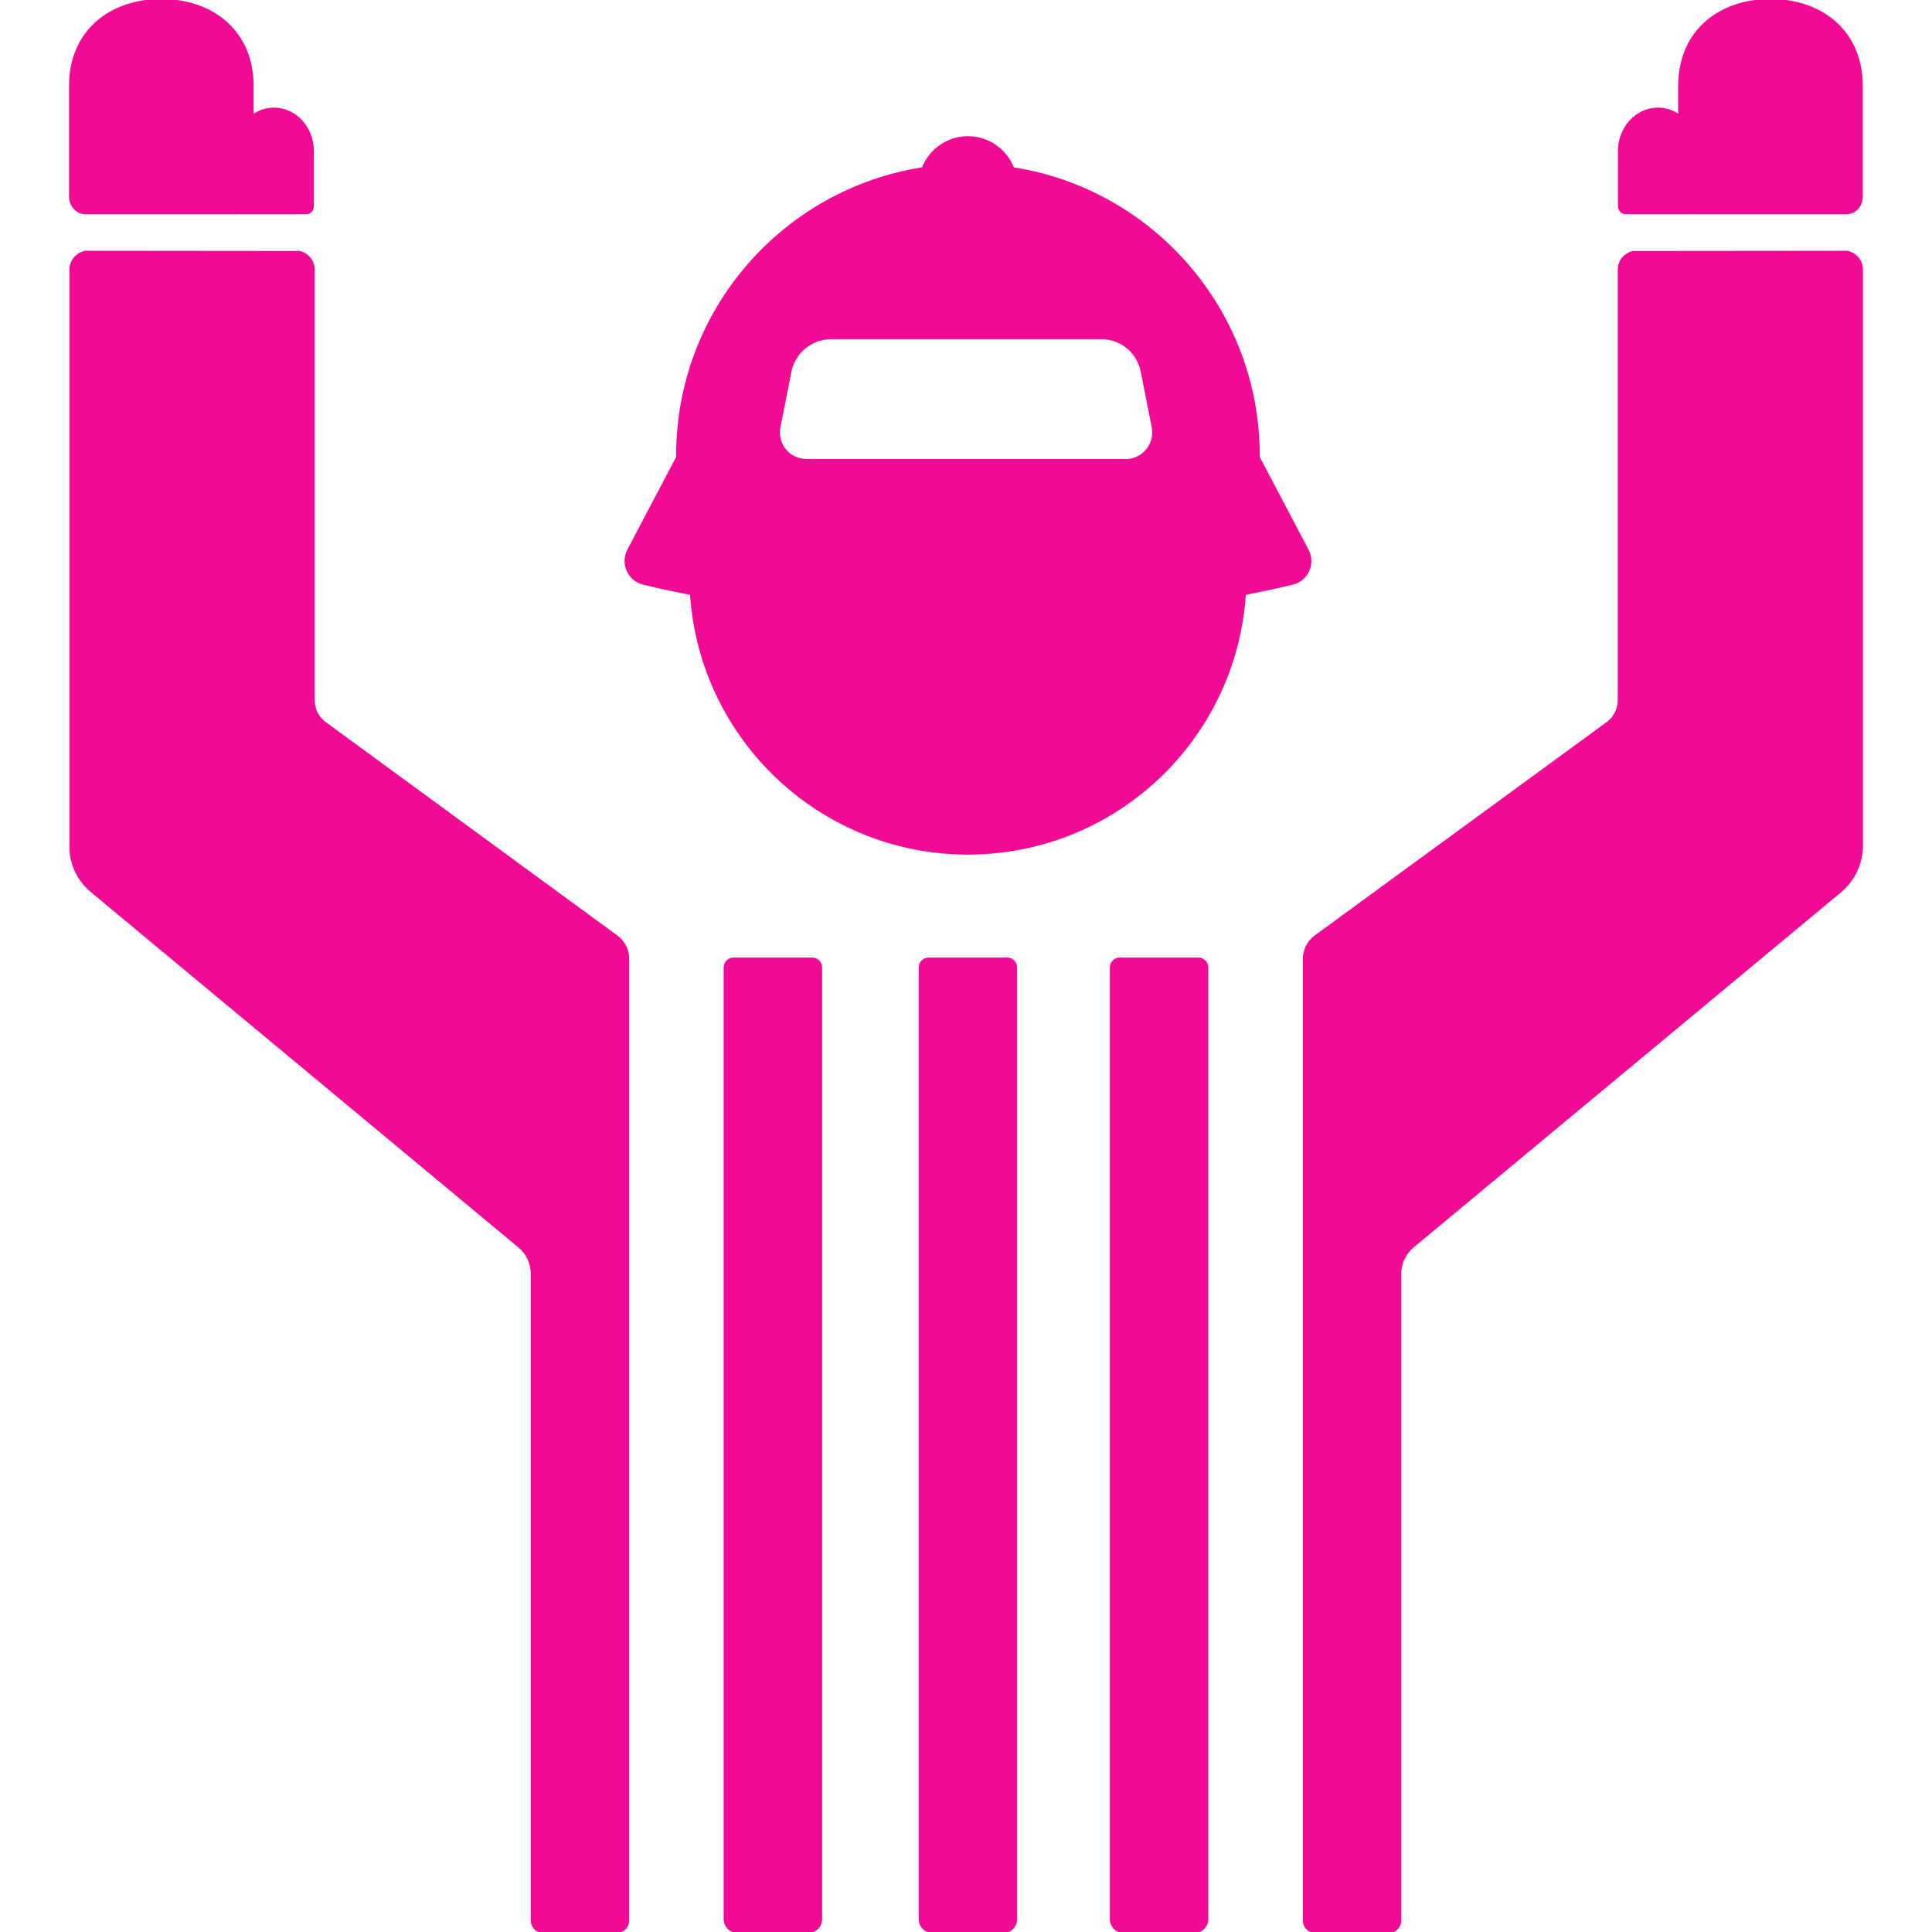 <!DOCTYPE svg PUBLIC "-//W3C//DTD SVG 1.1//EN" "http://www.w3.org/Graphics/SVG/1.1/DTD/svg11.dtd">
<!-- Uploaded to: SVG Repo, www.svgrepo.com, Transformed by: SVG Repo Mixer Tools -->
<svg fill="#f10a94" version="1.1" id="Capa_1" xmlns="http://www.w3.org/2000/svg" xmlns:xlink="http://www.w3.org/1999/xlink" width="800px" height="800px" viewBox="0 0 946.1 946.1" xml:space="preserve" stroke="#f10a94">
<g id="SVGRepo_bgCarrier" stroke-width="0"/>
<g id="SVGRepo_tracerCarrier" stroke-linecap="round" stroke-linejoin="round"/>
<g id="SVGRepo_iconCarrier"> <g> <g> <path d="M359.3,469.4c-2.4,0-4.4,1.9-4.4,4.401v466c0,3.5,2.8,6.299,6.3,6.299H395.8c3.5,0,6.3-2.799,6.3-6.299v-466 c0-2.401-1.9-4.401-4.4-4.401H359.3L359.3,469.4z"/> <path d="M454.8,469.4c-2.4,0-4.4,1.9-4.4,4.401v466c0,3.5,2.8,6.299,6.3,6.299H491.3c3.5,0,6.3-2.799,6.3-6.299v-466 c0-2.401-1.9-4.401-4.4-4.401H454.8L454.8,469.4z"/> <path d="M44.6,436.3l209.6,174.2c3.9,3.199,6.2,8.1,6.2,13.199V940.5c0,3.1,2.5,5.6,5.6,5.6h36c3.1,0,5.6-2.5,5.6-5.6 c0-49.9,0-416.199,0-471.1c0-4.3-2.1-8.399-5.6-10.899L159.2,354c-3.5-2.6-5.6-6.7-5.6-11.1V132c0-4.2-2.9-7.6-6.8-8.6l-105.1-0.1 c-4.1,0.9-7.2,4.4-7.2,8.7v282.5C34.399,422.9,38.2,430.9,44.6,436.3z"/> <path d="M548.399,469.4c-2.399,0-4.399,1.9-4.399,4.401v466c0,3.5,2.8,6.299,6.3,6.299h34.6c3.5,0,6.3-2.799,6.3-6.299v-466 c0-2.401-1.899-4.401-4.399-4.401H548.399L548.399,469.4z"/> <path d="M638.5,940.5c0,3.1,2.5,5.6,5.6,5.6h36c3.1,0,5.6-2.5,5.6-5.6V623.699c0-5.1,2.301-9.898,6.2-13.199l209.2-173.8 c6.8-5.6,10.7-13.899,10.7-22.699V132c0-4.4-3.101-7.8-7.2-8.7l-105.1,0.1c-3.9,1.1-6.801,4.4-6.801,8.6v210.9 c0,4.4-2.1,8.5-5.6,11.1l-143,104.5c-3.5,2.6-5.5,6.6-5.6,10.899C638.5,524.301,638.5,890.6,638.5,940.5z"/> <path d="M796,104.4h31.8c0.3,0,0.5,0,0.7-0.1c0.399,0.1,0.8,0.1,1.1,0.1h74.7c4.1,0,7.399-3.6,7.399-8.1V42.1 c0-27-20-42.1-44.699-42.1c-24.7,0-44.7,15.1-44.7,42.1v14.5c-3-2.2-6.601-3.4-10.4-3.4c-10.5,0-19.1,9.3-19.1,20.8v27 C792.899,102.9,794.3,104.4,796,104.4z"/> <path d="M41.8,104.4h74.7c0.4,0,0.8,0,1.1-0.1c0.2,0.1,0.5,0.1,0.7,0.1h31.8c1.7,0,3.1-1.5,3.1-3.4V74c0-11.5-8.5-20.8-19.1-20.8 c-3.9,0-7.4,1.3-10.4,3.4V42.1c0-27-20-42.1-44.7-42.1C54.3,0,34.3,15.1,34.3,42.1v54.3C34.399,100.8,37.7,104.4,41.8,104.4z"/> <path d="M315,285.8c6,1.5,13.899,3.2,23.399,5.1C343,361.8,401.899,418,474,418c72.1,0,131-56.101,135.6-127.101 c9.5-1.9,17.4-3.6,23.4-5.1c7.199-1.7,10.8-9.8,7.399-16.3l-24-45.6c0-0.3,0-0.6,0-0.8c0-71.1-52.2-130.1-120.3-140.7 c-3.4-8.9-12-15.2-22.1-15.2c-10.101,0-18.7,6.3-22.101,15.2C383.699,93,331.6,152,331.6,223.1c0,0.3,0,0.6,0,0.8l-24,45.6 C304.3,276.1,307.899,284.1,315,285.8z M403.699,165.9c1.101-0.2,2.2-0.3,3.301-0.3h132.3c2.3,0,4.5,0.4,6.6,1.1 c3.4,1.2,6.4,3.2,8.7,5.9c2.2,2.6,3.8,5.8,4.5,9.3l5.4,27.3c1.6,8.4-4.801,16.1-13.301,16.1H395c-0.301,0-0.7,0-1-0.1 c-1.9-0.1-3.601-0.6-5.2-1.4c-5.2-2.6-8.3-8.5-7.101-14.7l5.4-27.3c0.4-2.2,1.2-4.2,2.3-6 C392.399,170.6,397.6,166.9,403.699,165.9z"/> </g> </g> </g>
</svg>